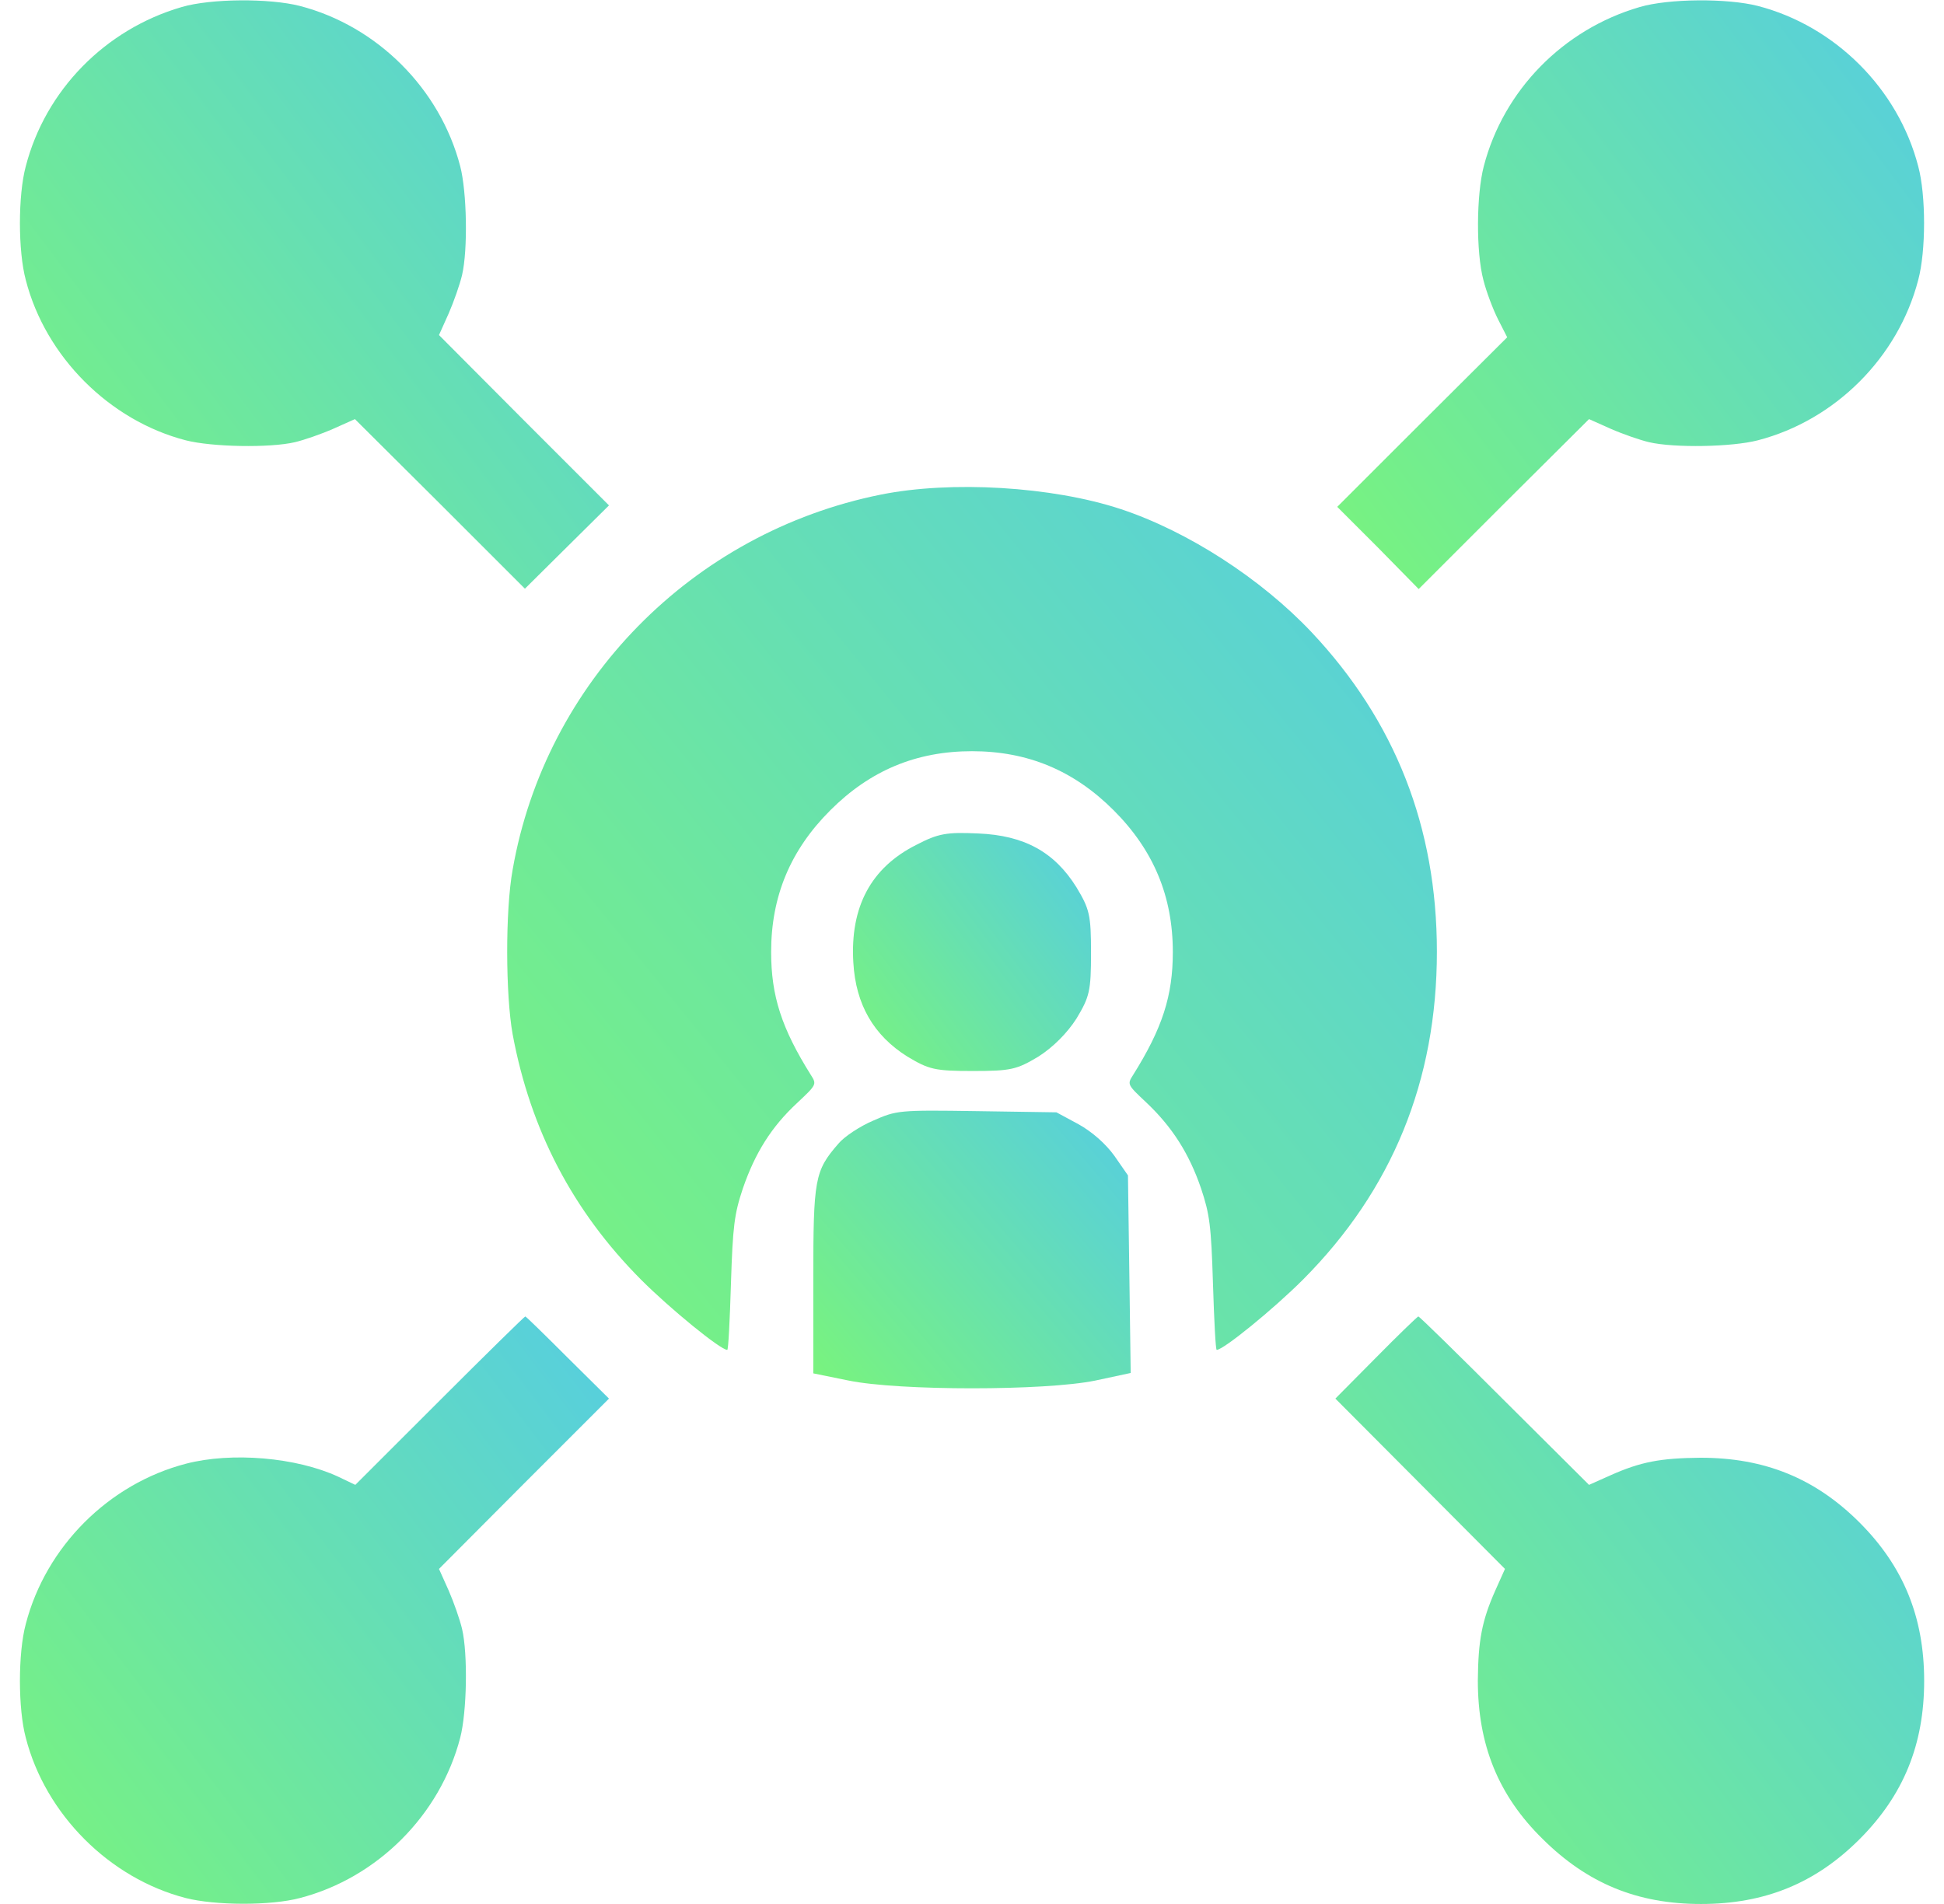 <svg width="49" height="48" viewBox="0 0 49 48" fill="none" xmlns="http://www.w3.org/2000/svg">
<g clip-path="url(#clip0_81_27627)">
<path d="M4.578 0.178C2.646 0.741 1.146 2.278 0.65 4.191C0.453 4.922 0.453 6.328 0.65 7.059C1.146 8.991 2.759 10.603 4.681 11.1C5.337 11.269 6.8 11.297 7.437 11.147C7.671 11.091 8.103 10.941 8.403 10.809L8.946 10.566L11.093 12.703L13.231 14.841L14.29 13.791L15.35 12.741L13.203 10.594L11.065 8.447L11.309 7.903C11.44 7.603 11.59 7.172 11.646 6.937C11.796 6.3 11.768 4.837 11.6 4.191C11.093 2.241 9.509 0.656 7.559 0.15C6.79 -0.047 5.309 -0.038 4.578 0.178Z" fill="url(#paint0_linear_81_27627)"/>
<path d="M41.328 0.178C39.397 0.741 37.897 2.278 37.4 4.191C37.212 4.912 37.203 6.356 37.39 7.059C37.465 7.359 37.634 7.8 37.756 8.044L37.99 8.503L35.844 10.641L33.706 12.778L34.737 13.809L35.759 14.85L37.906 12.703L40.053 10.566L40.597 10.809C40.897 10.941 41.328 11.091 41.562 11.147C42.2 11.297 43.662 11.269 44.309 11.1C46.259 10.594 47.844 9.009 48.35 7.059C48.547 6.328 48.547 4.922 48.35 4.191C47.844 2.241 46.259 0.656 44.309 0.15C43.54 -0.047 42.059 -0.038 41.328 0.178Z" fill="url(#paint1_linear_81_27627)"/>
<path d="M22.203 12.469C17.449 13.425 13.746 17.194 12.921 21.928C12.734 22.959 12.743 25.078 12.921 26.072C13.371 28.491 14.44 30.534 16.156 32.259C16.896 33 18.162 34.031 18.331 34.031C18.359 34.031 18.396 33.281 18.424 32.362C18.471 30.9 18.509 30.609 18.724 29.962C19.034 29.062 19.446 28.406 20.093 27.806C20.581 27.347 20.59 27.337 20.44 27.103C19.699 25.922 19.437 25.106 19.437 24C19.437 22.594 19.924 21.431 20.928 20.428C21.931 19.425 23.093 18.938 24.499 18.938C25.906 18.938 27.068 19.425 28.071 20.428C29.074 21.431 29.562 22.594 29.562 24C29.562 25.106 29.299 25.922 28.559 27.103C28.409 27.337 28.418 27.347 28.887 27.788C29.543 28.406 29.974 29.081 30.274 29.962C30.49 30.609 30.528 30.891 30.574 32.362C30.603 33.281 30.64 34.031 30.668 34.031C30.837 34.031 32.103 33 32.843 32.259C35.093 30 36.218 27.244 36.218 23.991C36.218 20.859 35.168 18.178 33.059 15.938C31.784 14.588 29.946 13.397 28.249 12.834C26.515 12.262 23.974 12.113 22.203 12.469Z" fill="url(#paint2_linear_81_27627)"/>
<path d="M23.089 21.303C21.958 21.874 21.424 22.858 21.509 24.267C21.57 25.324 22.019 26.101 22.87 26.636C23.417 26.964 23.563 27 24.523 27C25.483 27 25.628 26.964 26.175 26.636C26.54 26.405 26.904 26.04 27.135 25.676C27.463 25.129 27.5 24.984 27.5 24.024C27.5 23.064 27.463 22.919 27.135 22.372C26.576 21.473 25.811 21.06 24.656 21.012C23.854 20.975 23.648 21.012 23.089 21.303Z" fill="url(#paint3_linear_81_27627)"/>
<path d="M22.006 28.253C21.675 28.394 21.276 28.656 21.128 28.837C20.534 29.521 20.5 29.722 20.5 32.258V34.623L21.39 34.804C22.657 35.065 26.343 35.065 27.61 34.804L28.5 34.613L28.466 32.127L28.431 29.632L28.089 29.139C27.872 28.837 27.53 28.535 27.188 28.344L26.628 28.042L24.62 28.012C22.645 27.982 22.6 27.992 22.006 28.253Z" fill="url(#paint4_linear_81_27627)"/>
<path d="M11.075 35.316L8.956 37.434L8.525 37.228C7.475 36.741 5.843 36.6 4.69 36.9C2.74 37.406 1.156 38.991 0.65 40.941C0.453 41.672 0.453 43.078 0.65 43.809C1.146 45.741 2.759 47.353 4.681 47.85C5.421 48.038 6.818 48.047 7.559 47.85C9.509 47.344 11.093 45.759 11.6 43.809C11.768 43.163 11.796 41.7 11.646 41.062C11.59 40.828 11.44 40.397 11.309 40.097L11.065 39.553L13.203 37.406L15.35 35.259L14.309 34.228C13.737 33.656 13.259 33.188 13.24 33.188C13.222 33.188 12.246 34.144 11.075 35.316Z" fill="url(#paint5_linear_81_27627)"/>
<path d="M34.681 34.228L33.659 35.259L35.797 37.406L37.934 39.553L37.69 40.097C37.353 40.856 37.259 41.353 37.25 42.366C37.25 43.987 37.765 45.263 38.881 46.359C40.015 47.484 41.272 48 42.875 48C44.487 48 45.762 47.475 46.869 46.369C47.975 45.263 48.5 43.987 48.5 42.375C48.5 40.763 47.975 39.487 46.869 38.381C45.753 37.266 44.478 36.75 42.865 36.75C41.853 36.759 41.356 36.853 40.597 37.191L40.053 37.434L37.925 35.316C36.753 34.144 35.778 33.188 35.75 33.188C35.722 33.197 35.244 33.656 34.681 34.228Z" fill="url(#paint6_linear_81_27627)"/>
</g>
<defs>
<linearGradient id="paint0_linear_81_27627" x1="19.485" y1="0.756" x2="0.279" y2="15.241" gradientUnits="userSpaceOnUse">
<stop stop-color="#51C8EF"/>
<stop offset="1" stop-color="#7AF57A"/>
</linearGradient>
<linearGradient id="paint1_linear_81_27627" x1="52.617" y1="0.756" x2="33.422" y2="15.169" gradientUnits="userSpaceOnUse">
<stop stop-color="#51C8EF"/>
<stop offset="1" stop-color="#7AF57A"/>
</linearGradient>
<linearGradient id="paint2_linear_81_27627" x1="42.745" y1="13.372" x2="14.073" y2="36.641" gradientUnits="userSpaceOnUse">
<stop stop-color="#51C8EF"/>
<stop offset="1" stop-color="#7AF57A"/>
</linearGradient>
<linearGradient id="paint3_linear_81_27627" x1="29.171" y1="21.302" x2="21.404" y2="27.154" gradientUnits="userSpaceOnUse">
<stop stop-color="#51C8EF"/>
<stop offset="1" stop-color="#7AF57A"/>
</linearGradient>
<linearGradient id="paint4_linear_81_27627" x1="30.728" y1="28.352" x2="21.405" y2="36.38" gradientUnits="userSpaceOnUse">
<stop stop-color="#51C8EF"/>
<stop offset="1" stop-color="#7AF57A"/>
</linearGradient>
<linearGradient id="paint5_linear_81_27627" x1="19.485" y1="33.933" x2="0.302" y2="48.425" gradientUnits="userSpaceOnUse">
<stop stop-color="#51C8EF"/>
<stop offset="1" stop-color="#7AF57A"/>
</linearGradient>
<linearGradient id="paint6_linear_81_27627" x1="52.633" y1="33.933" x2="33.447" y2="48.415" gradientUnits="userSpaceOnUse">
<stop stop-color="#51C8EF"/>
<stop offset="1" stop-color="#7AF57A"/>
</linearGradient>
<clipPath id="clip0_81_27627">
<rect width="48" height="48" fill="white" transform="translate(0.5)"/>
</clipPath>
</defs>
</svg>
